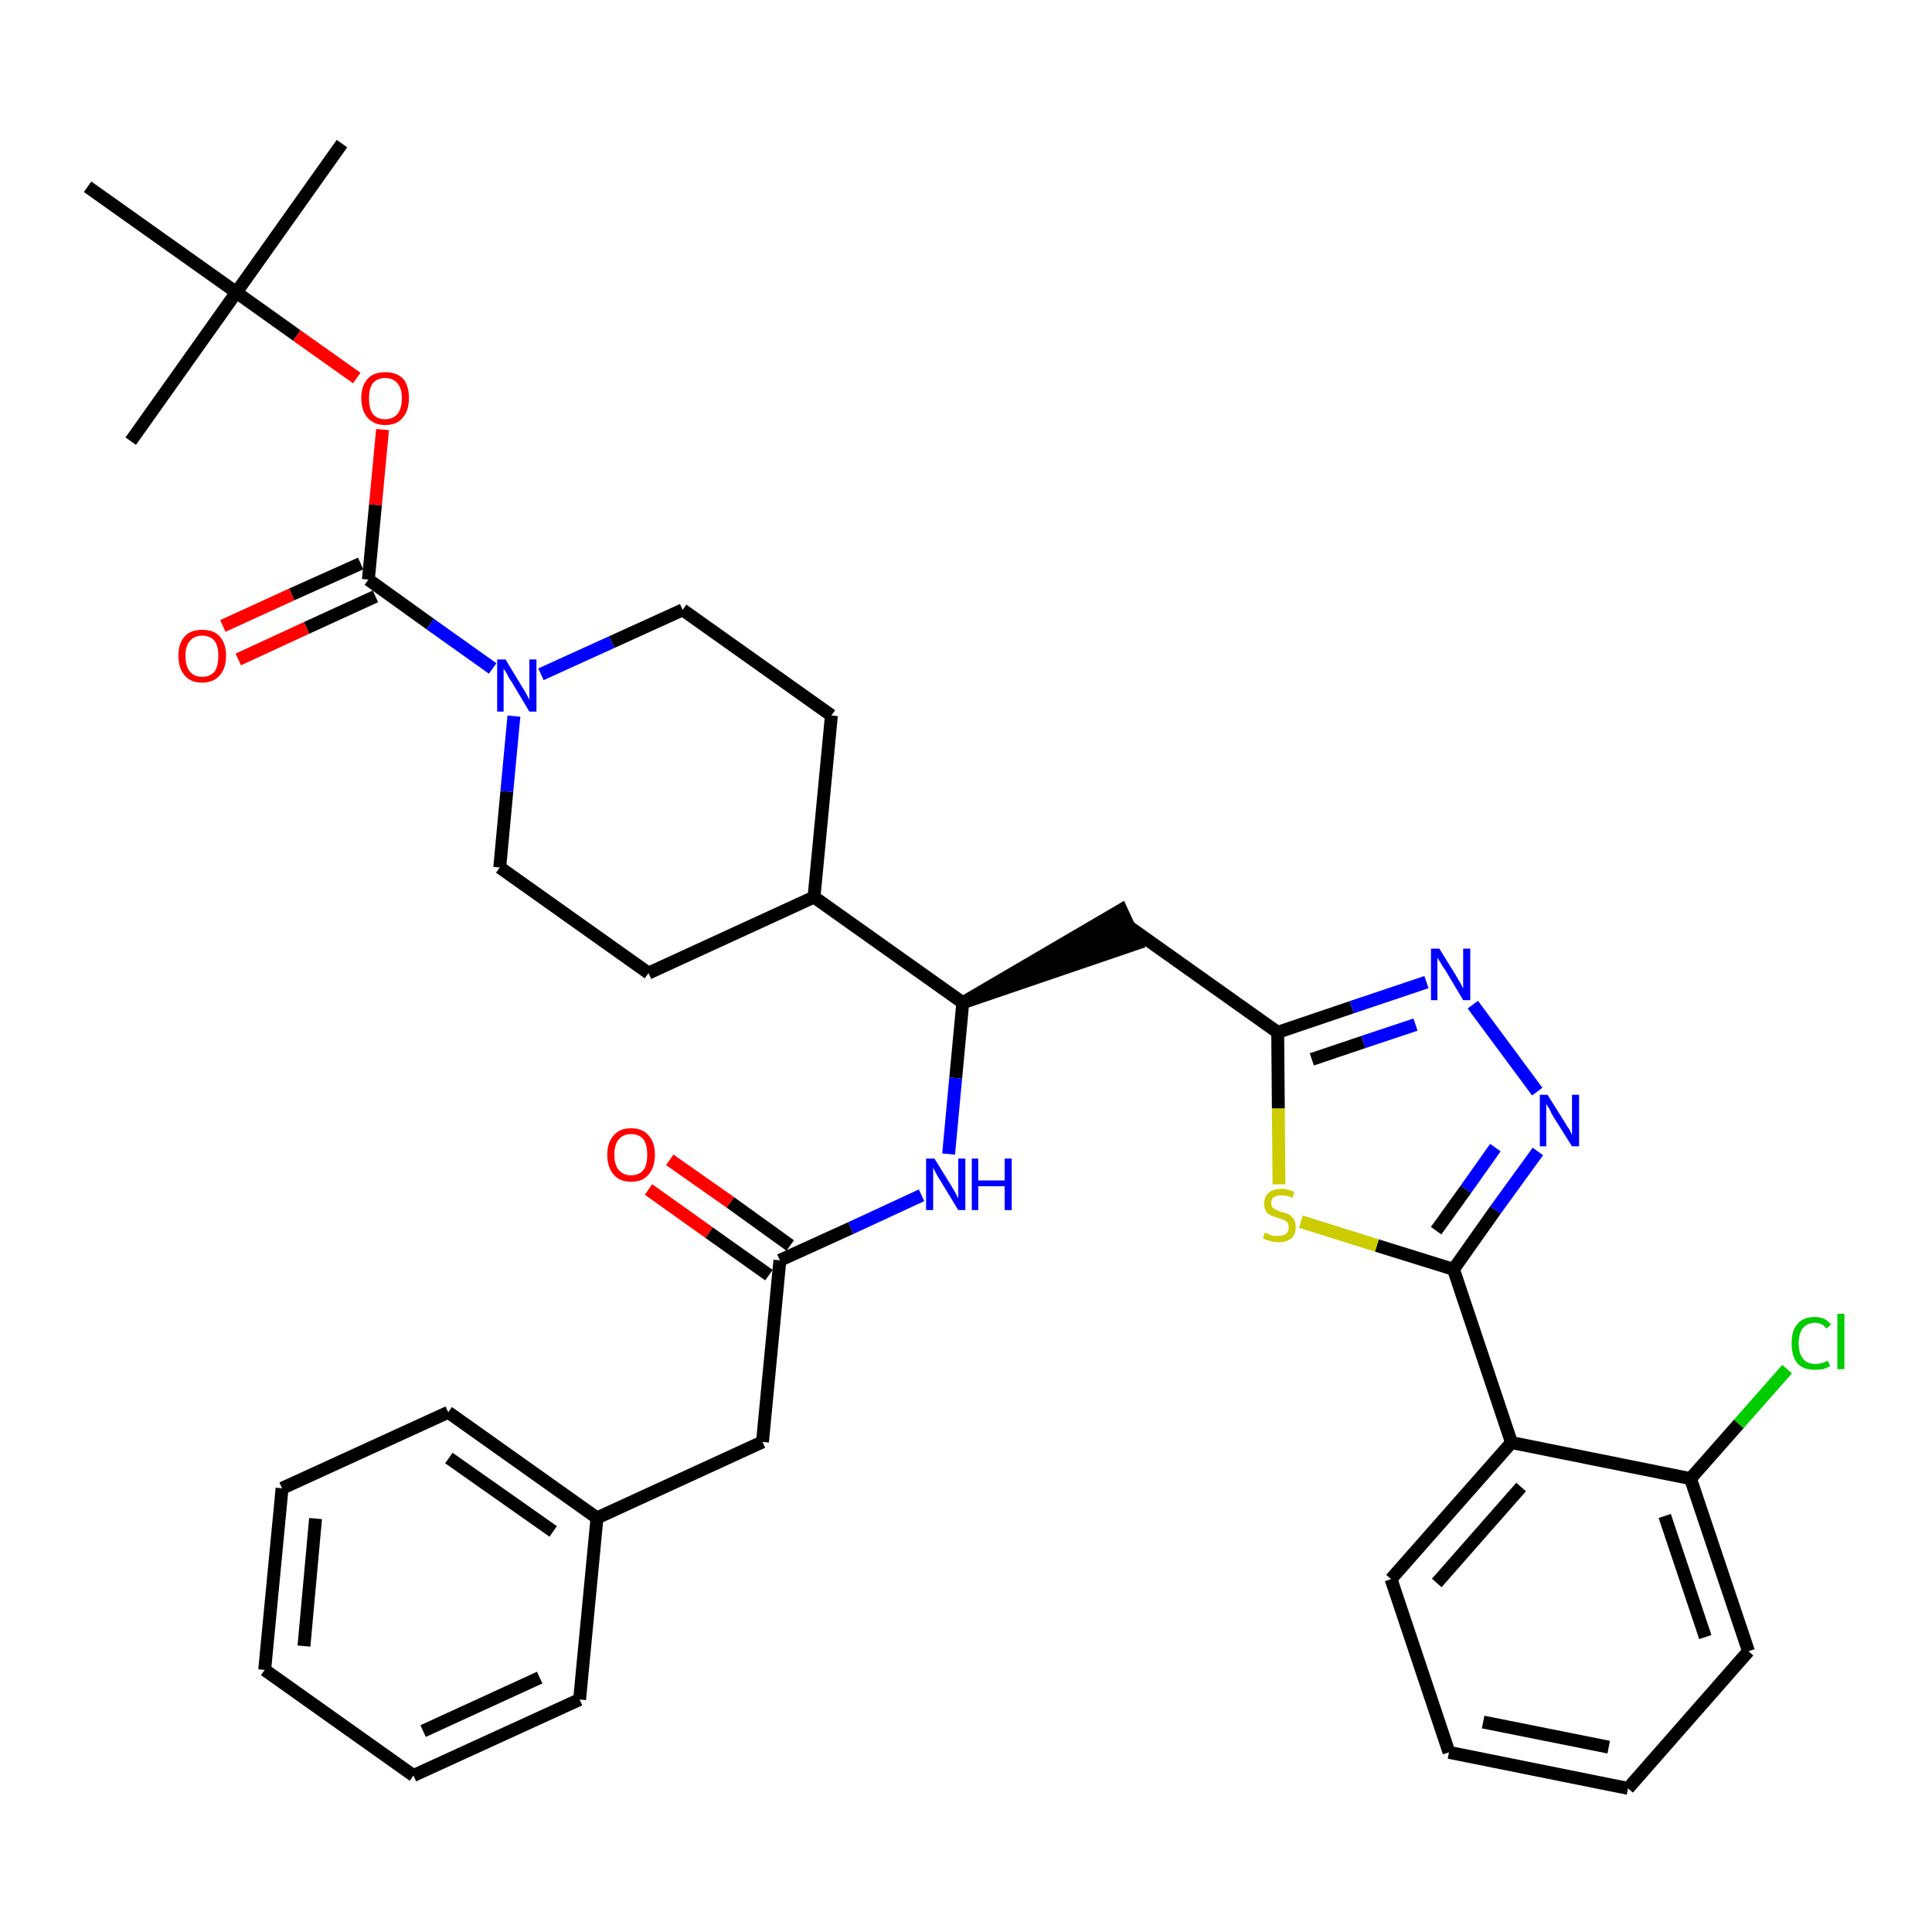 <?xml version='1.0' encoding='iso-8859-1'?>
<svg version='1.1' baseProfile='full'
              xmlns='http://www.w3.org/2000/svg'
                      xmlns:rdkit='http://www.rdkit.org/xml'
                      xmlns:xlink='http://www.w3.org/1999/xlink'
                  xml:space='preserve'
width='300px' height='300px' viewBox='0 0 300 300'>
<!-- END OF HEADER -->
<path class='bond-0 atom-0 atom-1' d='M 53.1,22.3 L 36.7,45.4' style='fill:none;fill-rule:evenodd;stroke:#000000;stroke-width:2.0px;stroke-linecap:butt;stroke-linejoin:miter;stroke-opacity:1' />
<path class='bond-1 atom-1 atom-2' d='M 36.7,45.4 L 20.3,68.5' style='fill:none;fill-rule:evenodd;stroke:#000000;stroke-width:2.0px;stroke-linecap:butt;stroke-linejoin:miter;stroke-opacity:1' />
<path class='bond-2 atom-1 atom-3' d='M 36.7,45.4 L 13.6,29.0' style='fill:none;fill-rule:evenodd;stroke:#000000;stroke-width:2.0px;stroke-linecap:butt;stroke-linejoin:miter;stroke-opacity:1' />
<path class='bond-3 atom-1 atom-4' d='M 36.7,45.4 L 46.1,52.1' style='fill:none;fill-rule:evenodd;stroke:#000000;stroke-width:2.0px;stroke-linecap:butt;stroke-linejoin:miter;stroke-opacity:1' />
<path class='bond-3 atom-1 atom-4' d='M 46.1,52.1 L 55.4,58.7' style='fill:none;fill-rule:evenodd;stroke:#FF0000;stroke-width:2.0px;stroke-linecap:butt;stroke-linejoin:miter;stroke-opacity:1' />
<path class='bond-4 atom-4 atom-5' d='M 59.4,66.7 L 58.3,78.4' style='fill:none;fill-rule:evenodd;stroke:#FF0000;stroke-width:2.0px;stroke-linecap:butt;stroke-linejoin:miter;stroke-opacity:1' />
<path class='bond-4 atom-4 atom-5' d='M 58.3,78.4 L 57.2,90.0' style='fill:none;fill-rule:evenodd;stroke:#000000;stroke-width:2.0px;stroke-linecap:butt;stroke-linejoin:miter;stroke-opacity:1' />
<path class='bond-5 atom-5 atom-6' d='M 56.0,87.5 L 45.3,92.3' style='fill:none;fill-rule:evenodd;stroke:#000000;stroke-width:2.0px;stroke-linecap:butt;stroke-linejoin:miter;stroke-opacity:1' />
<path class='bond-5 atom-5 atom-6' d='M 45.3,92.3 L 34.6,97.2' style='fill:none;fill-rule:evenodd;stroke:#FF0000;stroke-width:2.0px;stroke-linecap:butt;stroke-linejoin:miter;stroke-opacity:1' />
<path class='bond-5 atom-5 atom-6' d='M 58.3,92.6 L 47.6,97.5' style='fill:none;fill-rule:evenodd;stroke:#000000;stroke-width:2.0px;stroke-linecap:butt;stroke-linejoin:miter;stroke-opacity:1' />
<path class='bond-5 atom-5 atom-6' d='M 47.6,97.5 L 37.0,102.4' style='fill:none;fill-rule:evenodd;stroke:#FF0000;stroke-width:2.0px;stroke-linecap:butt;stroke-linejoin:miter;stroke-opacity:1' />
<path class='bond-6 atom-5 atom-7' d='M 57.2,90.0 L 66.8,96.9' style='fill:none;fill-rule:evenodd;stroke:#000000;stroke-width:2.0px;stroke-linecap:butt;stroke-linejoin:miter;stroke-opacity:1' />
<path class='bond-6 atom-5 atom-7' d='M 66.8,96.9 L 76.5,103.8' style='fill:none;fill-rule:evenodd;stroke:#0000FF;stroke-width:2.0px;stroke-linecap:butt;stroke-linejoin:miter;stroke-opacity:1' />
<path class='bond-7 atom-7 atom-8' d='M 84.0,104.7 L 95.0,99.7' style='fill:none;fill-rule:evenodd;stroke:#0000FF;stroke-width:2.0px;stroke-linecap:butt;stroke-linejoin:miter;stroke-opacity:1' />
<path class='bond-7 atom-7 atom-8' d='M 95.0,99.7 L 106.0,94.7' style='fill:none;fill-rule:evenodd;stroke:#000000;stroke-width:2.0px;stroke-linecap:butt;stroke-linejoin:miter;stroke-opacity:1' />
<path class='bond-36 atom-36 atom-7' d='M 77.6,134.7 L 78.7,122.9' style='fill:none;fill-rule:evenodd;stroke:#000000;stroke-width:2.0px;stroke-linecap:butt;stroke-linejoin:miter;stroke-opacity:1' />
<path class='bond-36 atom-36 atom-7' d='M 78.7,122.9 L 79.8,111.2' style='fill:none;fill-rule:evenodd;stroke:#0000FF;stroke-width:2.0px;stroke-linecap:butt;stroke-linejoin:miter;stroke-opacity:1' />
<path class='bond-8 atom-8 atom-9' d='M 106.0,94.7 L 129.1,111.1' style='fill:none;fill-rule:evenodd;stroke:#000000;stroke-width:2.0px;stroke-linecap:butt;stroke-linejoin:miter;stroke-opacity:1' />
<path class='bond-9 atom-9 atom-10' d='M 129.1,111.1 L 126.4,139.3' style='fill:none;fill-rule:evenodd;stroke:#000000;stroke-width:2.0px;stroke-linecap:butt;stroke-linejoin:miter;stroke-opacity:1' />
<path class='bond-10 atom-10 atom-11' d='M 126.4,139.3 L 149.5,155.7' style='fill:none;fill-rule:evenodd;stroke:#000000;stroke-width:2.0px;stroke-linecap:butt;stroke-linejoin:miter;stroke-opacity:1' />
<path class='bond-34 atom-10 atom-35' d='M 126.4,139.3 L 100.7,151.1' style='fill:none;fill-rule:evenodd;stroke:#000000;stroke-width:2.0px;stroke-linecap:butt;stroke-linejoin:miter;stroke-opacity:1' />
<path class='bond-11 atom-11 atom-12' d='M 149.5,155.7 L 176.5,146.5 L 174.1,141.3 Z' style='fill:#000000;fill-rule:evenodd;fill-opacity:1;stroke:#000000;stroke-width:2.0px;stroke-linecap:butt;stroke-linejoin:miter;stroke-opacity:1;' />
<path class='bond-24 atom-11 atom-25' d='M 149.5,155.7 L 148.4,167.4' style='fill:none;fill-rule:evenodd;stroke:#000000;stroke-width:2.0px;stroke-linecap:butt;stroke-linejoin:miter;stroke-opacity:1' />
<path class='bond-24 atom-11 atom-25' d='M 148.4,167.4 L 147.3,179.2' style='fill:none;fill-rule:evenodd;stroke:#0000FF;stroke-width:2.0px;stroke-linecap:butt;stroke-linejoin:miter;stroke-opacity:1' />
<path class='bond-12 atom-12 atom-13' d='M 175.3,143.9 L 198.4,160.3' style='fill:none;fill-rule:evenodd;stroke:#000000;stroke-width:2.0px;stroke-linecap:butt;stroke-linejoin:miter;stroke-opacity:1' />
<path class='bond-13 atom-13 atom-14' d='M 198.4,160.3 L 209.9,156.4' style='fill:none;fill-rule:evenodd;stroke:#000000;stroke-width:2.0px;stroke-linecap:butt;stroke-linejoin:miter;stroke-opacity:1' />
<path class='bond-13 atom-13 atom-14' d='M 209.9,156.4 L 221.5,152.5' style='fill:none;fill-rule:evenodd;stroke:#0000FF;stroke-width:2.0px;stroke-linecap:butt;stroke-linejoin:miter;stroke-opacity:1' />
<path class='bond-13 atom-13 atom-14' d='M 203.7,164.5 L 211.7,161.8' style='fill:none;fill-rule:evenodd;stroke:#000000;stroke-width:2.0px;stroke-linecap:butt;stroke-linejoin:miter;stroke-opacity:1' />
<path class='bond-13 atom-13 atom-14' d='M 211.7,161.8 L 219.8,159.1' style='fill:none;fill-rule:evenodd;stroke:#0000FF;stroke-width:2.0px;stroke-linecap:butt;stroke-linejoin:miter;stroke-opacity:1' />
<path class='bond-37 atom-24 atom-13' d='M 198.6,183.9 L 198.5,172.1' style='fill:none;fill-rule:evenodd;stroke:#CCCC00;stroke-width:2.0px;stroke-linecap:butt;stroke-linejoin:miter;stroke-opacity:1' />
<path class='bond-37 atom-24 atom-13' d='M 198.5,172.1 L 198.4,160.3' style='fill:none;fill-rule:evenodd;stroke:#000000;stroke-width:2.0px;stroke-linecap:butt;stroke-linejoin:miter;stroke-opacity:1' />
<path class='bond-14 atom-14 atom-15' d='M 228.7,156.0 L 238.7,169.5' style='fill:none;fill-rule:evenodd;stroke:#0000FF;stroke-width:2.0px;stroke-linecap:butt;stroke-linejoin:miter;stroke-opacity:1' />
<path class='bond-15 atom-15 atom-16' d='M 238.8,178.8 L 232.2,187.9' style='fill:none;fill-rule:evenodd;stroke:#0000FF;stroke-width:2.0px;stroke-linecap:butt;stroke-linejoin:miter;stroke-opacity:1' />
<path class='bond-15 atom-15 atom-16' d='M 232.2,187.9 L 225.7,197.1' style='fill:none;fill-rule:evenodd;stroke:#000000;stroke-width:2.0px;stroke-linecap:butt;stroke-linejoin:miter;stroke-opacity:1' />
<path class='bond-15 atom-15 atom-16' d='M 232.2,178.2 L 227.6,184.7' style='fill:none;fill-rule:evenodd;stroke:#0000FF;stroke-width:2.0px;stroke-linecap:butt;stroke-linejoin:miter;stroke-opacity:1' />
<path class='bond-15 atom-15 atom-16' d='M 227.6,184.7 L 223.0,191.1' style='fill:none;fill-rule:evenodd;stroke:#000000;stroke-width:2.0px;stroke-linecap:butt;stroke-linejoin:miter;stroke-opacity:1' />
<path class='bond-16 atom-16 atom-17' d='M 225.7,197.1 L 234.7,224.0' style='fill:none;fill-rule:evenodd;stroke:#000000;stroke-width:2.0px;stroke-linecap:butt;stroke-linejoin:miter;stroke-opacity:1' />
<path class='bond-23 atom-16 atom-24' d='M 225.7,197.1 L 213.8,193.4' style='fill:none;fill-rule:evenodd;stroke:#000000;stroke-width:2.0px;stroke-linecap:butt;stroke-linejoin:miter;stroke-opacity:1' />
<path class='bond-23 atom-16 atom-24' d='M 213.8,193.4 L 202.0,189.7' style='fill:none;fill-rule:evenodd;stroke:#CCCC00;stroke-width:2.0px;stroke-linecap:butt;stroke-linejoin:miter;stroke-opacity:1' />
<path class='bond-17 atom-17 atom-18' d='M 234.7,224.0 L 216.0,245.2' style='fill:none;fill-rule:evenodd;stroke:#000000;stroke-width:2.0px;stroke-linecap:butt;stroke-linejoin:miter;stroke-opacity:1' />
<path class='bond-17 atom-17 atom-18' d='M 236.2,230.9 L 223.1,245.8' style='fill:none;fill-rule:evenodd;stroke:#000000;stroke-width:2.0px;stroke-linecap:butt;stroke-linejoin:miter;stroke-opacity:1' />
<path class='bond-39 atom-22 atom-17' d='M 262.5,229.6 L 234.7,224.0' style='fill:none;fill-rule:evenodd;stroke:#000000;stroke-width:2.0px;stroke-linecap:butt;stroke-linejoin:miter;stroke-opacity:1' />
<path class='bond-18 atom-18 atom-19' d='M 216.0,245.2 L 225.0,272.1' style='fill:none;fill-rule:evenodd;stroke:#000000;stroke-width:2.0px;stroke-linecap:butt;stroke-linejoin:miter;stroke-opacity:1' />
<path class='bond-19 atom-19 atom-20' d='M 225.0,272.1 L 252.8,277.7' style='fill:none;fill-rule:evenodd;stroke:#000000;stroke-width:2.0px;stroke-linecap:butt;stroke-linejoin:miter;stroke-opacity:1' />
<path class='bond-19 atom-19 atom-20' d='M 230.3,267.4 L 249.8,271.3' style='fill:none;fill-rule:evenodd;stroke:#000000;stroke-width:2.0px;stroke-linecap:butt;stroke-linejoin:miter;stroke-opacity:1' />
<path class='bond-20 atom-20 atom-21' d='M 252.8,277.7 L 271.5,256.4' style='fill:none;fill-rule:evenodd;stroke:#000000;stroke-width:2.0px;stroke-linecap:butt;stroke-linejoin:miter;stroke-opacity:1' />
<path class='bond-21 atom-21 atom-22' d='M 271.5,256.4 L 262.5,229.6' style='fill:none;fill-rule:evenodd;stroke:#000000;stroke-width:2.0px;stroke-linecap:butt;stroke-linejoin:miter;stroke-opacity:1' />
<path class='bond-21 atom-21 atom-22' d='M 264.8,254.2 L 258.5,235.4' style='fill:none;fill-rule:evenodd;stroke:#000000;stroke-width:2.0px;stroke-linecap:butt;stroke-linejoin:miter;stroke-opacity:1' />
<path class='bond-22 atom-22 atom-23' d='M 262.5,229.6 L 270.0,221.1' style='fill:none;fill-rule:evenodd;stroke:#000000;stroke-width:2.0px;stroke-linecap:butt;stroke-linejoin:miter;stroke-opacity:1' />
<path class='bond-22 atom-22 atom-23' d='M 270.0,221.1 L 277.5,212.6' style='fill:none;fill-rule:evenodd;stroke:#00CC00;stroke-width:2.0px;stroke-linecap:butt;stroke-linejoin:miter;stroke-opacity:1' />
<path class='bond-25 atom-25 atom-26' d='M 143.1,185.6 L 132.1,190.7' style='fill:none;fill-rule:evenodd;stroke:#0000FF;stroke-width:2.0px;stroke-linecap:butt;stroke-linejoin:miter;stroke-opacity:1' />
<path class='bond-25 atom-25 atom-26' d='M 132.1,190.7 L 121.1,195.7' style='fill:none;fill-rule:evenodd;stroke:#000000;stroke-width:2.0px;stroke-linecap:butt;stroke-linejoin:miter;stroke-opacity:1' />
<path class='bond-26 atom-26 atom-27' d='M 122.7,193.4 L 113.4,186.7' style='fill:none;fill-rule:evenodd;stroke:#000000;stroke-width:2.0px;stroke-linecap:butt;stroke-linejoin:miter;stroke-opacity:1' />
<path class='bond-26 atom-26 atom-27' d='M 113.4,186.7 L 104.0,180.1' style='fill:none;fill-rule:evenodd;stroke:#FF0000;stroke-width:2.0px;stroke-linecap:butt;stroke-linejoin:miter;stroke-opacity:1' />
<path class='bond-26 atom-26 atom-27' d='M 119.4,198.0 L 110.1,191.4' style='fill:none;fill-rule:evenodd;stroke:#000000;stroke-width:2.0px;stroke-linecap:butt;stroke-linejoin:miter;stroke-opacity:1' />
<path class='bond-26 atom-26 atom-27' d='M 110.1,191.4 L 100.7,184.7' style='fill:none;fill-rule:evenodd;stroke:#FF0000;stroke-width:2.0px;stroke-linecap:butt;stroke-linejoin:miter;stroke-opacity:1' />
<path class='bond-27 atom-26 atom-28' d='M 121.1,195.7 L 118.4,223.9' style='fill:none;fill-rule:evenodd;stroke:#000000;stroke-width:2.0px;stroke-linecap:butt;stroke-linejoin:miter;stroke-opacity:1' />
<path class='bond-28 atom-28 atom-29' d='M 118.4,223.9 L 92.7,235.7' style='fill:none;fill-rule:evenodd;stroke:#000000;stroke-width:2.0px;stroke-linecap:butt;stroke-linejoin:miter;stroke-opacity:1' />
<path class='bond-29 atom-29 atom-30' d='M 92.7,235.7 L 69.6,219.3' style='fill:none;fill-rule:evenodd;stroke:#000000;stroke-width:2.0px;stroke-linecap:butt;stroke-linejoin:miter;stroke-opacity:1' />
<path class='bond-29 atom-29 atom-30' d='M 85.9,237.8 L 69.7,226.4' style='fill:none;fill-rule:evenodd;stroke:#000000;stroke-width:2.0px;stroke-linecap:butt;stroke-linejoin:miter;stroke-opacity:1' />
<path class='bond-38 atom-34 atom-29' d='M 90.0,263.9 L 92.7,235.7' style='fill:none;fill-rule:evenodd;stroke:#000000;stroke-width:2.0px;stroke-linecap:butt;stroke-linejoin:miter;stroke-opacity:1' />
<path class='bond-30 atom-30 atom-31' d='M 69.6,219.3 L 43.8,231.1' style='fill:none;fill-rule:evenodd;stroke:#000000;stroke-width:2.0px;stroke-linecap:butt;stroke-linejoin:miter;stroke-opacity:1' />
<path class='bond-31 atom-31 atom-32' d='M 43.8,231.1 L 41.1,259.3' style='fill:none;fill-rule:evenodd;stroke:#000000;stroke-width:2.0px;stroke-linecap:butt;stroke-linejoin:miter;stroke-opacity:1' />
<path class='bond-31 atom-31 atom-32' d='M 49.0,235.8 L 47.2,255.6' style='fill:none;fill-rule:evenodd;stroke:#000000;stroke-width:2.0px;stroke-linecap:butt;stroke-linejoin:miter;stroke-opacity:1' />
<path class='bond-32 atom-32 atom-33' d='M 41.1,259.3 L 64.2,275.7' style='fill:none;fill-rule:evenodd;stroke:#000000;stroke-width:2.0px;stroke-linecap:butt;stroke-linejoin:miter;stroke-opacity:1' />
<path class='bond-33 atom-33 atom-34' d='M 64.2,275.7 L 90.0,263.9' style='fill:none;fill-rule:evenodd;stroke:#000000;stroke-width:2.0px;stroke-linecap:butt;stroke-linejoin:miter;stroke-opacity:1' />
<path class='bond-33 atom-33 atom-34' d='M 65.7,268.8 L 83.8,260.5' style='fill:none;fill-rule:evenodd;stroke:#000000;stroke-width:2.0px;stroke-linecap:butt;stroke-linejoin:miter;stroke-opacity:1' />
<path class='bond-35 atom-35 atom-36' d='M 100.7,151.1 L 77.6,134.7' style='fill:none;fill-rule:evenodd;stroke:#000000;stroke-width:2.0px;stroke-linecap:butt;stroke-linejoin:miter;stroke-opacity:1' />
<path  class='atom-4' d='M 56.1 61.8
Q 56.1 59.9, 57.1 58.8
Q 58.0 57.8, 59.8 57.8
Q 61.6 57.8, 62.6 58.8
Q 63.5 59.9, 63.5 61.8
Q 63.5 63.8, 62.5 64.9
Q 61.6 66.0, 59.8 66.0
Q 58.1 66.0, 57.1 64.9
Q 56.1 63.8, 56.1 61.8
M 59.8 65.1
Q 61.0 65.1, 61.7 64.3
Q 62.4 63.5, 62.4 61.8
Q 62.4 60.3, 61.7 59.5
Q 61.0 58.7, 59.8 58.7
Q 58.6 58.7, 57.9 59.5
Q 57.3 60.3, 57.3 61.8
Q 57.3 63.5, 57.9 64.3
Q 58.6 65.1, 59.8 65.1
' fill='#FF0000'/>
<path  class='atom-6' d='M 27.7 101.8
Q 27.7 99.9, 28.7 98.8
Q 29.6 97.8, 31.4 97.8
Q 33.2 97.8, 34.1 98.8
Q 35.1 99.9, 35.1 101.8
Q 35.1 103.8, 34.1 104.9
Q 33.1 106.0, 31.4 106.0
Q 29.6 106.0, 28.7 104.9
Q 27.7 103.8, 27.7 101.8
M 31.4 105.1
Q 32.6 105.1, 33.3 104.3
Q 33.9 103.5, 33.9 101.8
Q 33.9 100.3, 33.3 99.5
Q 32.6 98.7, 31.4 98.7
Q 30.2 98.7, 29.5 99.5
Q 28.8 100.3, 28.8 101.8
Q 28.8 103.5, 29.5 104.3
Q 30.2 105.1, 31.4 105.1
' fill='#FF0000'/>
<path  class='atom-7' d='M 78.5 102.4
L 81.1 106.7
Q 81.4 107.1, 81.8 107.9
Q 82.2 108.6, 82.2 108.7
L 82.2 102.4
L 83.3 102.4
L 83.3 110.5
L 82.2 110.5
L 79.4 105.8
Q 79.0 105.3, 78.7 104.6
Q 78.3 104.0, 78.2 103.8
L 78.2 110.5
L 77.2 110.5
L 77.2 102.4
L 78.5 102.4
' fill='#0000FF'/>
<path  class='atom-14' d='M 223.5 147.3
L 226.1 151.5
Q 226.3 151.9, 226.8 152.7
Q 227.2 153.5, 227.2 153.5
L 227.2 147.3
L 228.3 147.3
L 228.3 155.3
L 227.2 155.3
L 224.4 150.6
Q 224.0 150.1, 223.7 149.5
Q 223.3 148.9, 223.2 148.7
L 223.2 155.3
L 222.2 155.3
L 222.2 147.3
L 223.5 147.3
' fill='#0000FF'/>
<path  class='atom-15' d='M 240.3 170.0
L 243.0 174.3
Q 243.2 174.7, 243.7 175.4
Q 244.1 176.2, 244.1 176.3
L 244.1 170.0
L 245.2 170.0
L 245.2 178.0
L 244.1 178.0
L 241.2 173.4
Q 240.9 172.9, 240.6 172.2
Q 240.2 171.6, 240.1 171.4
L 240.1 178.0
L 239.1 178.0
L 239.1 170.0
L 240.3 170.0
' fill='#0000FF'/>
<path  class='atom-23' d='M 278.2 208.6
Q 278.2 206.6, 279.1 205.6
Q 280.0 204.5, 281.8 204.5
Q 283.5 204.5, 284.3 205.7
L 283.6 206.3
Q 283.0 205.4, 281.8 205.4
Q 280.6 205.4, 279.9 206.3
Q 279.3 207.1, 279.3 208.6
Q 279.3 210.2, 280.0 211.0
Q 280.6 211.8, 281.9 211.8
Q 282.8 211.8, 283.8 211.3
L 284.2 212.1
Q 283.7 212.4, 283.1 212.6
Q 282.5 212.7, 281.8 212.7
Q 280.0 212.7, 279.1 211.7
Q 278.2 210.6, 278.2 208.6
' fill='#00CC00'/>
<path  class='atom-23' d='M 285.3 204.0
L 286.4 204.0
L 286.4 212.6
L 285.3 212.6
L 285.3 204.0
' fill='#00CC00'/>
<path  class='atom-24' d='M 196.4 191.4
Q 196.5 191.4, 196.9 191.6
Q 197.2 191.8, 197.7 191.9
Q 198.1 191.9, 198.5 191.9
Q 199.2 191.9, 199.7 191.6
Q 200.1 191.2, 200.1 190.6
Q 200.1 190.1, 199.9 189.8
Q 199.7 189.6, 199.3 189.4
Q 199.0 189.3, 198.4 189.1
Q 197.7 188.9, 197.3 188.7
Q 196.9 188.5, 196.6 188.1
Q 196.3 187.6, 196.3 186.9
Q 196.3 185.9, 196.9 185.3
Q 197.6 184.6, 199.0 184.6
Q 199.9 184.6, 201.0 185.1
L 200.7 186.0
Q 199.8 185.6, 199.0 185.6
Q 198.3 185.6, 197.8 185.9
Q 197.4 186.2, 197.4 186.8
Q 197.4 187.2, 197.6 187.5
Q 197.8 187.7, 198.2 187.9
Q 198.5 188.0, 199.0 188.2
Q 199.8 188.4, 200.2 188.6
Q 200.6 188.9, 200.9 189.3
Q 201.2 189.8, 201.2 190.6
Q 201.2 191.7, 200.5 192.3
Q 199.8 192.9, 198.5 192.9
Q 197.8 192.9, 197.3 192.7
Q 196.7 192.6, 196.1 192.3
L 196.4 191.4
' fill='#CCCC00'/>
<path  class='atom-25' d='M 145.1 179.9
L 147.7 184.1
Q 148.0 184.6, 148.4 185.3
Q 148.8 186.1, 148.8 186.1
L 148.8 179.9
L 149.9 179.9
L 149.9 187.9
L 148.8 187.9
L 146.0 183.3
Q 145.6 182.7, 145.3 182.1
Q 145.0 181.5, 144.9 181.3
L 144.9 187.9
L 143.8 187.9
L 143.8 179.9
L 145.1 179.9
' fill='#0000FF'/>
<path  class='atom-25' d='M 150.9 179.9
L 151.9 179.9
L 151.9 183.3
L 156.0 183.3
L 156.0 179.9
L 157.1 179.9
L 157.1 187.9
L 156.0 187.9
L 156.0 184.2
L 151.9 184.2
L 151.9 187.9
L 150.9 187.9
L 150.9 179.9
' fill='#0000FF'/>
<path  class='atom-27' d='M 94.3 179.3
Q 94.3 177.4, 95.3 176.3
Q 96.2 175.2, 98.0 175.2
Q 99.8 175.2, 100.7 176.3
Q 101.7 177.4, 101.7 179.3
Q 101.7 181.2, 100.7 182.4
Q 99.8 183.5, 98.0 183.5
Q 96.2 183.5, 95.3 182.4
Q 94.3 181.3, 94.3 179.3
M 98.0 182.5
Q 99.2 182.5, 99.9 181.7
Q 100.5 180.9, 100.5 179.3
Q 100.5 177.7, 99.9 176.9
Q 99.2 176.1, 98.0 176.1
Q 96.8 176.1, 96.1 176.9
Q 95.4 177.7, 95.4 179.3
Q 95.4 180.9, 96.1 181.7
Q 96.8 182.5, 98.0 182.5
' fill='#FF0000'/>
</svg>
